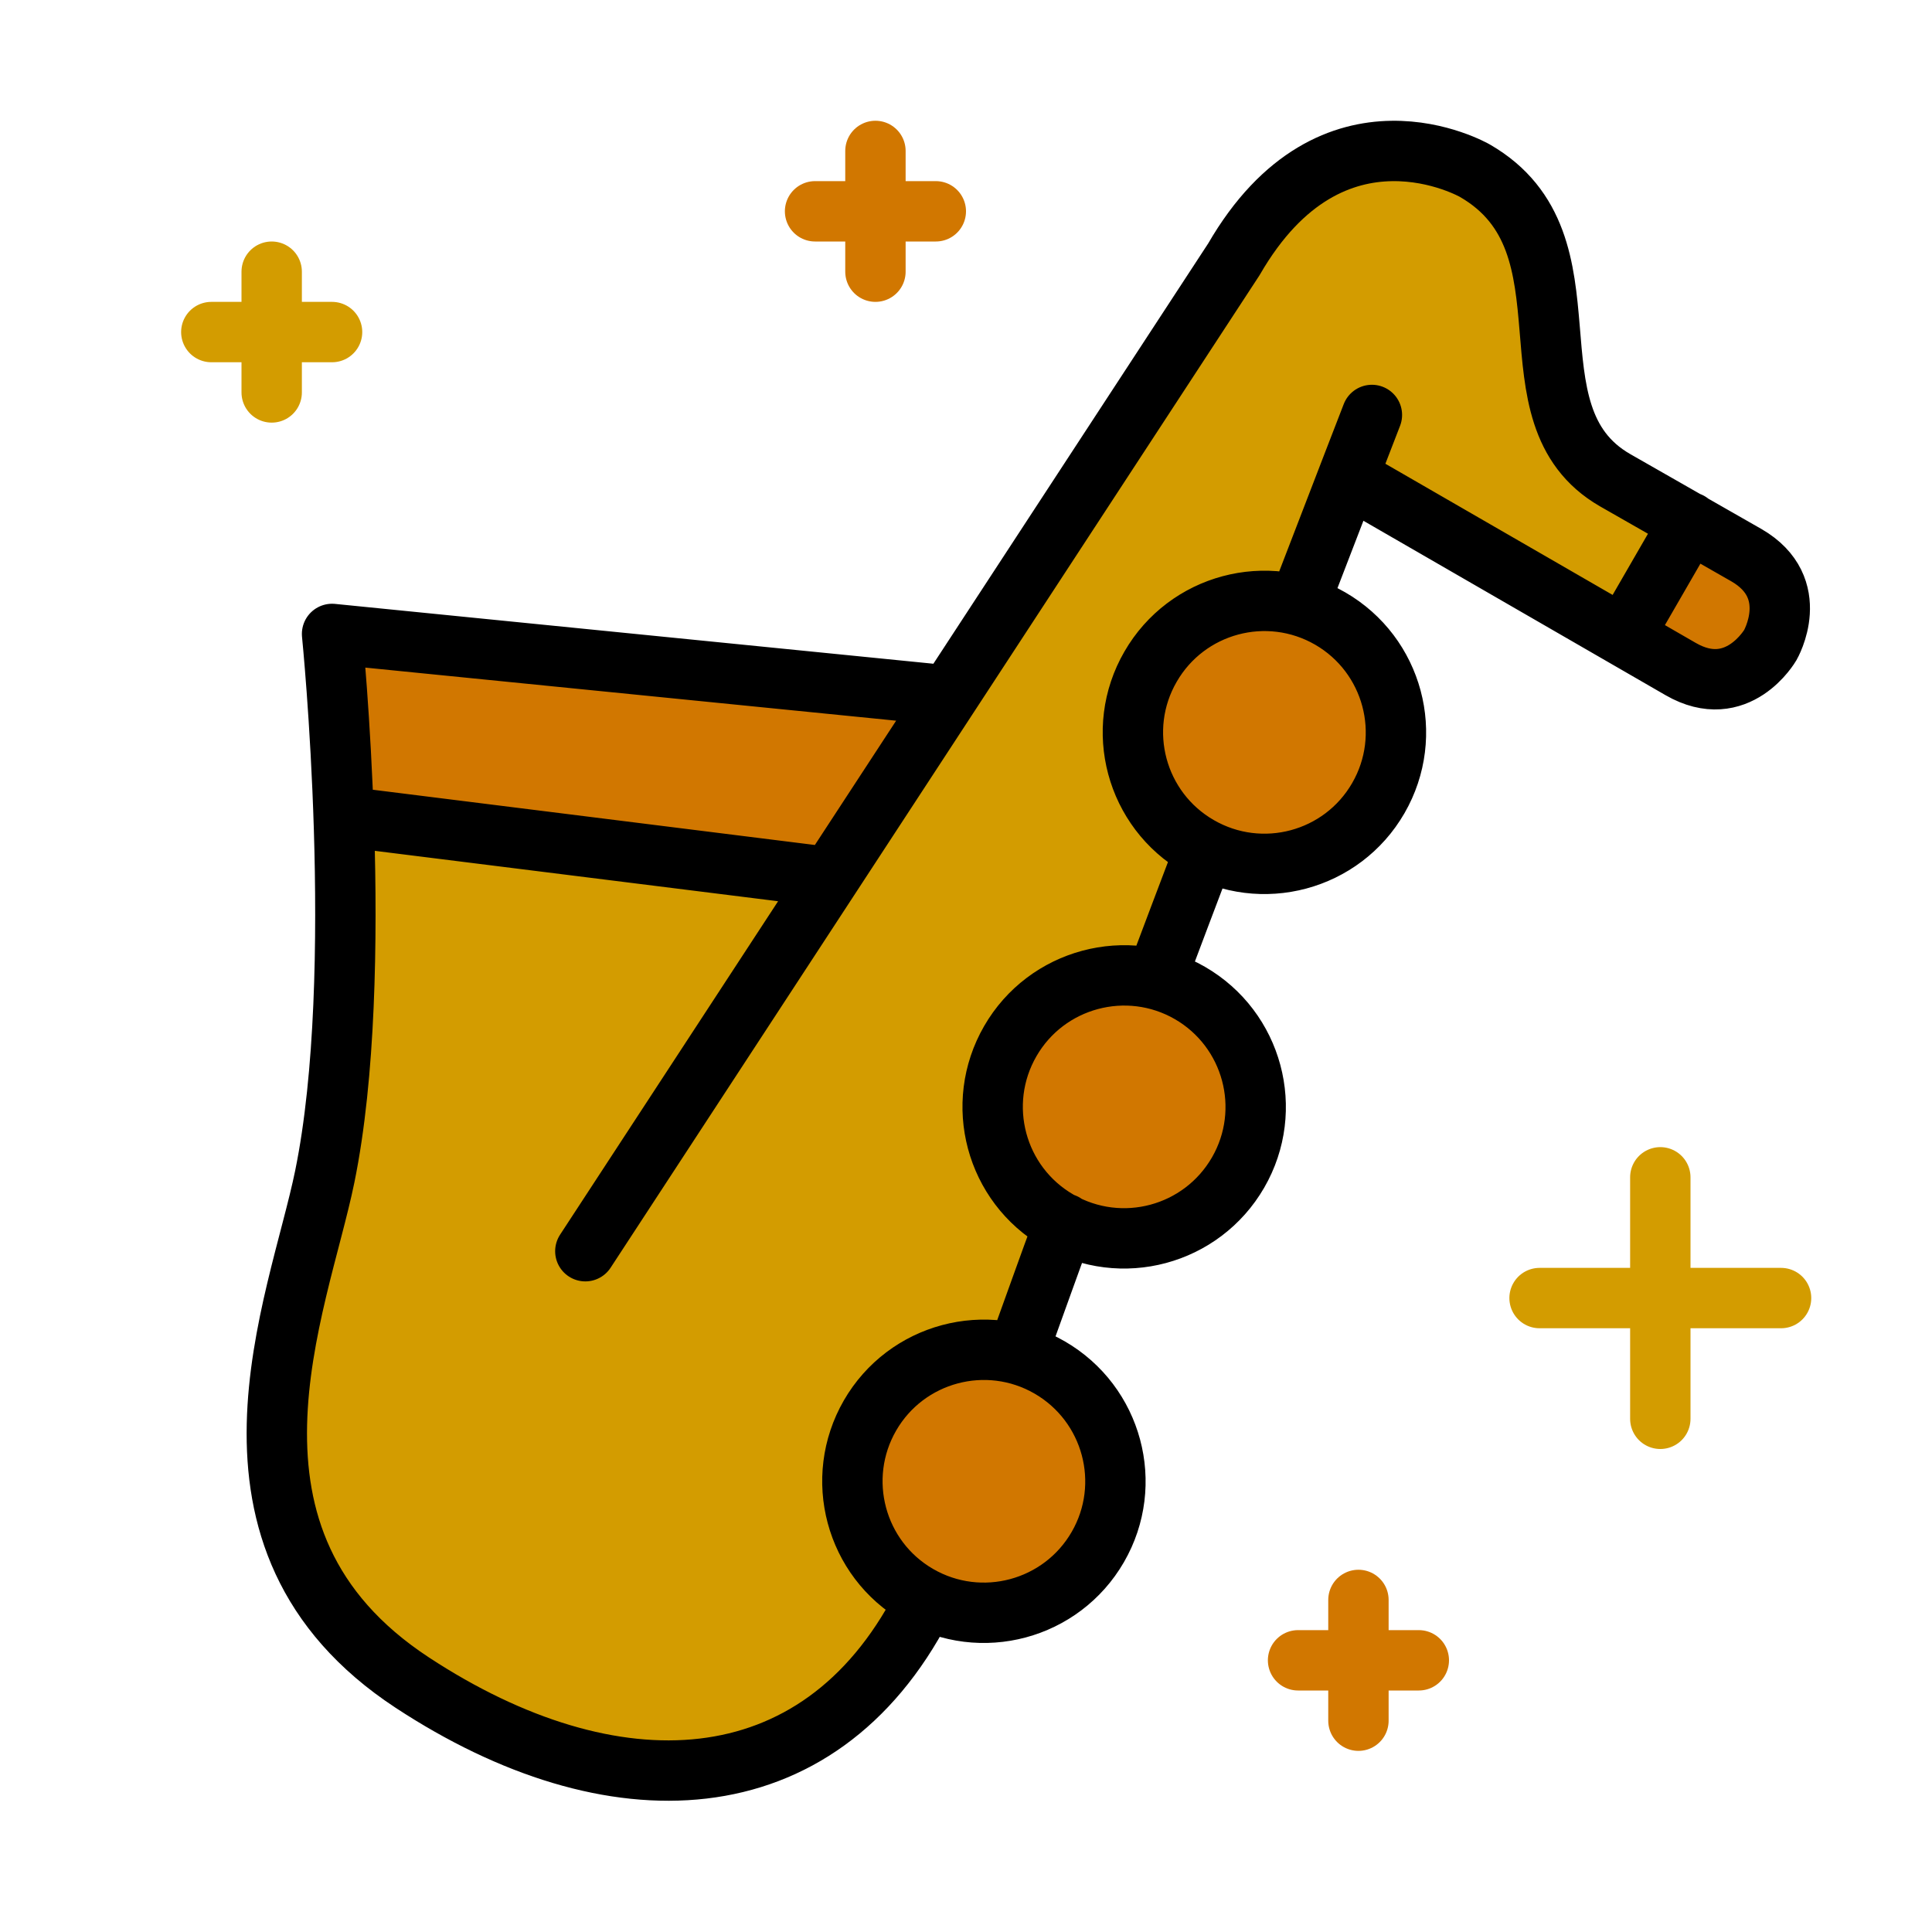 <?xml version="1.0" encoding="utf-8"?>
<!-- Generator: Adobe Illustrator 16.0.0, SVG Export Plug-In . SVG Version: 6.00 Build 0)  -->
<!DOCTYPE svg PUBLIC "-//W3C//DTD SVG 1.1//EN" "http://www.w3.org/Graphics/SVG/1.1/DTD/svg11.dtd">
<svg version="1.1" id="Capa_1" xmlns="http://www.w3.org/2000/svg" xmlns:xlink="http://www.w3.org/1999/xlink" x="0px" y="0px"
	 width="32px" height="32px" viewBox="0 0 32 32" enable-background="new 0 0 32 32" xml:space="preserve">
<g id="color">
	<path fill="#D39C00" d="M11.069,29.323c-1.324,0-2.791-0.503-4.243-1.455c-3.092-2.027-2.287-5.106-1.7-7.354
		c0.099-0.374,0.187-0.717,0.256-1.031C5.723,17.8,5.743,15.628,5.7,14.104l-0.016-0.583l8.059,1.012l6.708-10.267
		c0.846-1.464,1.911-1.776,2.652-1.776c0.665,0,1.177,0.253,1.317,0.331c1.077,0.621,1.162,1.655,1.245,2.655
		c0.091,1.037,0.172,1.957,1.083,2.479l1.225,0.697l-1.079,1.879l-4.565-2.628c-0.187,0.466-0.415,1.06-0.683,1.755l-0.133,0.345
		l-0.368-0.025c-0.053-0.004-0.104-0.005-0.157-0.005c-0.805,0-1.563,0.418-1.935,1.065c-0.288,0.51-0.363,1.096-0.211,1.648
		c0.122,0.485,0.399,0.893,0.803,1.19l0.307,0.226l-0.807,2.118l-0.394-0.055c-0.032-0.004-0.118-0.005-0.132-0.005
		c-0.774,0-1.498,0.415-1.889,1.083c-0.556,0.958-0.306,2.173,0.584,2.823l0.306,0.224l-0.794,2.131l-0.396-0.056
		c-0.031-0.004-0.117-0.005-0.131-0.005c-0.783,0-1.505,0.416-1.885,1.086c-0.297,0.513-0.375,1.098-0.223,1.651
		c0.121,0.468,0.396,0.878,0.777,1.162l0.359,0.268l-0.227,0.387c-0.705,1.196-1.659,1.957-2.836,2.261
		C11.889,29.273,11.486,29.323,11.069,29.323z"/>
	<path fill="#D17700" d="M5.686,13.524L5.67,13.098c-0.03-0.83-0.079-1.531-0.119-1.995l-0.051-0.6l10.208,1.022l-1.96,3
		L5.686,13.524z M29.331,10.664c0.306-0.576,0.143-1.153-0.41-1.467l-0.934-0.541l-1.092,1.889l0.943,0.537
		c0.189,0.111,0.384,0.167,0.575,0.167C28.783,11.249,29.114,11.042,29.331,10.664z M20.501,19.423
		c0.294-0.5,0.374-1.086,0.225-1.648c-0.149-0.565-0.511-1.037-1.016-1.328c-0.33-0.19-0.696-0.287-1.09-0.287
		c-0.77,0-1.49,0.413-1.881,1.077c-0.607,1.033-0.254,2.372,0.804,2.993c0.341,0.183,0.713,0.279,1.077,0.279
		C19.394,20.51,20.115,20.092,20.501,19.423z M22.834,13.219c0.598-1.04,0.237-2.374-0.796-2.967
		C21.71,10.055,21.334,9.95,20.95,9.95c-0.78,0-1.506,0.417-1.896,1.094c-0.283,0.502-0.361,1.084-0.217,1.648
		c0.153,0.563,0.513,1.032,1.013,1.322c0.337,0.194,0.714,0.296,1.09,0.296C21.719,14.31,22.444,13.893,22.834,13.219z
		 M18.183,25.621c0.283-0.489,0.364-1.089,0.219-1.656c-0.154-0.554-0.517-1.021-1.028-1.321c-0.331-0.186-0.702-0.283-1.073-0.283
		c-0.78,0-1.505,0.418-1.893,1.09c-0.288,0.497-0.364,1.1-0.211,1.644c0.142,0.555,0.5,1.025,1.021,1.333
		c0.332,0.186,0.703,0.283,1.074,0.283C17.07,26.71,17.795,26.292,18.183,25.621z"/>
	<path fill="none" stroke="#D17700" stroke-linecap="round" stroke-miterlimit="10" d="M14.5,2.5v2 M13.5,3.5h2 M22.5,26.5v2
		 M21.5,27.5h2"/>
	<path fill="none" stroke="#D39C00" stroke-linecap="round" stroke-miterlimit="10" d="M4.5,4.5v2 M3.5,5.5h2 M27.5,19.5v4
		 M25.5,21.5h4"/>
</g>
<path id="stroke_1_" fill="none" stroke="#000000" stroke-linecap="round" stroke-linejoin="round" stroke-miterlimit="10" d="
	M9.695,20.724L20.437,4.295c1.634-2.829,3.993-1.467,3.993-1.467c2.091,1.208,0.434,4.038,2.32,5.125l2.175,1.242
	c0.942,0.544,0.397,1.489,0.397,1.489s-0.543,0.942-1.486,0.397l-5.287-3.052 M22.723,6.873c0,0-0.445,1.148-1.12,2.904
	 M19.938,14.125c-0.279,0.731-0.502,1.327-0.79,2.09 M17.629,20.266c-0.286,0.771-0.436,1.204-0.691,1.906 M15.5,11.5l-10-1
	c0,0,0.569,5.617-0.121,8.989c-0.436,2.133-2.16,6.011,1.449,8.38c3.303,2.168,6.722,2.054,8.449-1.271 M5.94,13.555L13.5,14.5
	 M26.893,10.537l1.09-1.887 M20.506,19.422c0.602-1.041,0.244-2.373-0.797-2.975c-1.042-0.601-2.375-0.243-2.975,0.797
	c-0.602,1.043-0.245,2.373,0.795,2.975C18.573,20.821,19.903,20.463,20.506,19.422z M22.829,13.22
	c0.602-1.042,0.244-2.373-0.796-2.975c-1.043-0.602-2.375-0.245-2.976,0.797c-0.603,1.041-0.244,2.373,0.797,2.974
	C20.896,14.618,22.228,14.261,22.829,13.22z M18.183,25.624c0.602-1.041,0.243-2.373-0.798-2.975
	c-1.042-0.602-2.375-0.244-2.975,0.796c-0.601,1.042-0.244,2.376,0.797,2.976C16.248,27.022,17.581,26.665,18.183,25.624z"/>
</svg>

